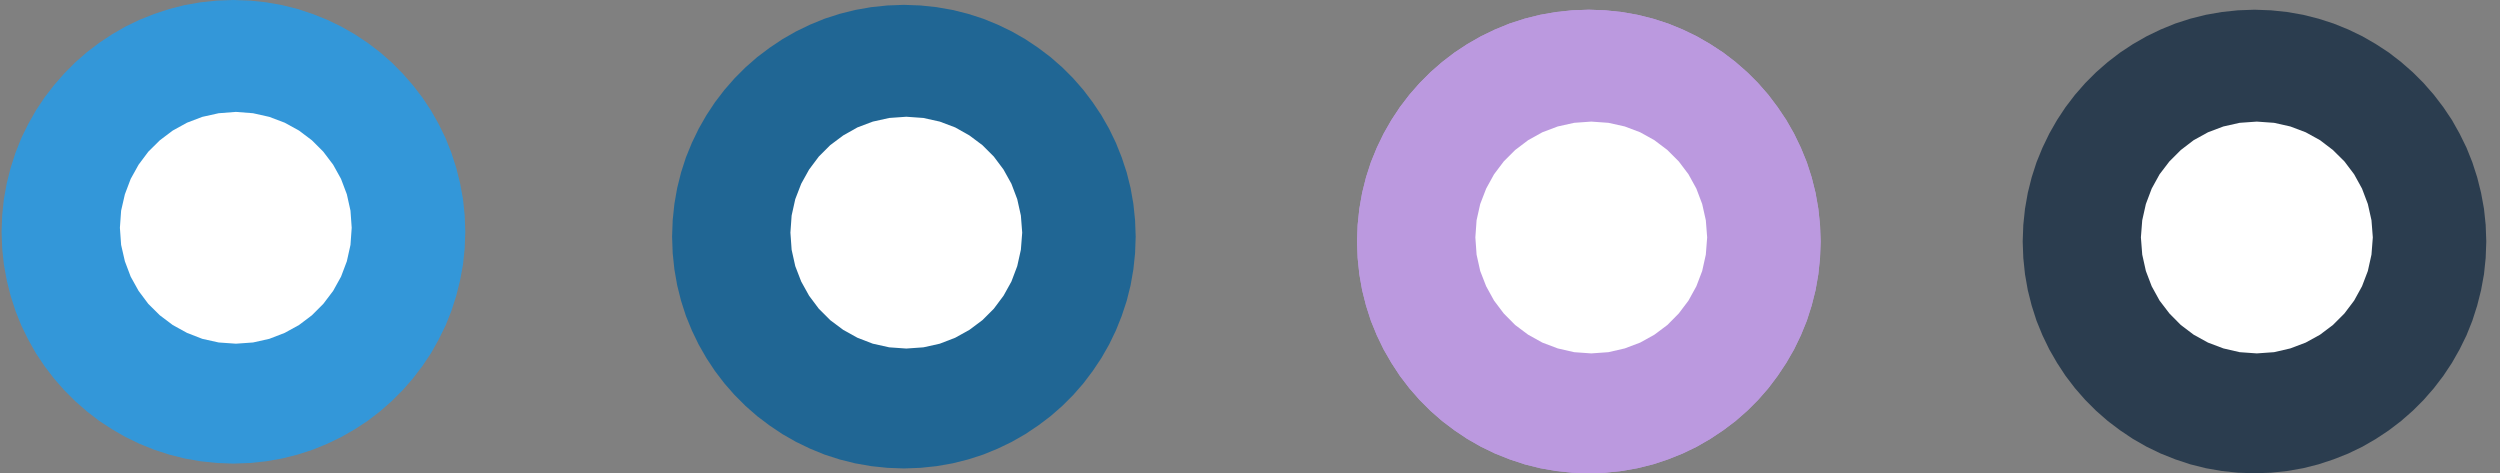 <?xml version="1.0" encoding="UTF-8" standalone="no"?>
<svg
   xmlns:dc="http://purl.org/dc/elements/1.1/"
   xmlns:cc="http://creativecommons.org/ns#"
   xmlns:rdf="http://www.w3.org/1999/02/22-rdf-syntax-ns#"
   xmlns:svg="http://www.w3.org/2000/svg"
   xmlns="http://www.w3.org/2000/svg"
   xmlns:xlink="http://www.w3.org/1999/xlink"
   xmlns:sodipodi="http://sodipodi.sourceforge.net/DTD/sodipodi-0.dtd"
   xmlns:inkscape="http://www.inkscape.org/namespaces/inkscape"
   version="1.1"
   preserveAspectRatio="xMidYMid meet"
   viewBox="0 0 206 39"
   width="206"
   height="39"
   id="svg1204"
   sodipodi:docname="titles.svg"
   inkscape:version="0.92.2 (5c3e80d, 2017-08-06)">
  <rect x="0" y="0" width="206" height="39" fill="#808080" stroke="none"/>
  <sodipodi:namedview
     pagecolor="#ffffff"
     bordercolor="#666666"
     borderopacity="1"
     objecttolerance="10"
     gridtolerance="10"
     guidetolerance="10"
     inkscape:pageopacity="0"
     inkscape:pageshadow="2"
     inkscape:window-width="1366"
     inkscape:window-height="745"
     id="namedview1206"
     showgrid="false"
     inkscape:zoom="1.3786408"
     inkscape:cx="103"
     inkscape:cy="19.5"
     inkscape:window-x="-8"
     inkscape:window-y="-8"
     inkscape:window-maximized="1"
     inkscape:current-layer="g1200" />
  <defs
     id="defs1070">
    <path
       d="M134.93 1.22L136.21 1.54L137.45 1.94L138.65 2.43L139.81 2.99L140.92 3.63L141.99 4.33L143.01 5.11L143.97 5.95L144.87 6.85L145.71 7.81L146.48 8.83L147.19 9.89L147.83 11.01L148.39 12.17L148.88 13.37L149.28 14.61L149.6 15.89L149.83 17.2L149.97 18.53L150.02 19.9L149.97 21.26L149.83 22.6L149.6 23.91L149.28 25.18L148.88 26.43L148.39 27.63L147.83 28.79L147.19 29.9L146.48 30.97L145.71 31.99L144.87 32.95L143.97 33.85L143.01 34.69L141.99 35.46L140.92 36.17L139.81 36.81L138.65 37.37L137.45 37.85L136.21 38.26L134.93 38.58L133.62 38.81L132.28 38.95L130.92 39L129.55 38.95L128.22 38.81L126.91 38.58L125.63 38.26L124.39 37.85L123.19 37.37L122.03 36.81L120.91 36.17L119.85 35.46L118.83 34.69L117.87 33.85L116.97 32.95L116.13 31.99L115.35 30.97L114.65 29.9L114.01 28.79L113.45 27.63L112.96 26.43L112.56 25.18L112.24 23.91L112.01 22.6L111.87 21.26L111.82 19.9L111.87 18.53L112.01 17.2L112.24 15.89L112.56 14.61L112.96 13.37L113.45 12.17L114.01 11.01L114.65 9.89L115.35 8.83L116.13 7.81L116.97 6.85L117.87 5.95L118.83 5.11L119.85 4.33L120.91 3.63L122.03 2.99L123.19 2.43L124.39 1.94L125.63 1.54L126.91 1.22L128.22 0.99L129.55 0.85L130.92 0.8L132.28 0.85L133.62 0.99L134.93 1.22Z"
       id="a1otGd3bkP" />
    <path
       d="M134.93 1.22L136.21 1.54L137.45 1.94L138.65 2.43L139.81 2.99L140.92 3.63L141.99 4.33L143.01 5.11L143.97 5.95L144.87 6.85L145.71 7.81L146.48 8.83L147.19 9.89L147.83 11.01L148.39 12.17L148.88 13.37L149.28 14.61L149.6 15.89L149.83 17.2L149.97 18.53L150.02 19.9L149.97 21.26L149.83 22.6L149.6 23.91L149.28 25.18L148.88 26.43L148.39 27.63L147.83 28.79L147.19 29.9L146.48 30.97L145.71 31.99L144.87 32.95L143.97 33.85L143.01 34.69L141.99 35.46L140.92 36.17L139.81 36.81L138.65 37.37L137.45 37.85L136.21 38.26L134.93 38.58L133.62 38.81L132.28 38.95L130.92 39L129.55 38.95L128.22 38.81L126.91 38.58L125.63 38.26L124.39 37.85L123.19 37.37L122.03 36.81L120.91 36.17L119.85 35.46L118.83 34.69L117.87 33.85L116.97 32.95L116.13 31.99L115.35 30.97L114.65 29.9L114.01 28.79L113.45 27.63L112.96 26.43L112.56 25.18L112.24 23.91L112.01 22.6L111.87 21.26L111.82 19.9L111.87 18.53L112.01 17.2L112.24 15.89L112.56 14.61L112.96 13.37L113.45 12.17L114.01 11.01L114.65 9.89L115.35 8.83L116.13 7.81L116.97 6.85L117.87 5.95L118.83 5.11L119.85 4.33L120.91 3.63L122.03 2.99L123.19 2.43L124.39 1.94L125.63 1.54L126.91 1.22L128.22 0.99L129.55 0.85L130.92 0.8L132.28 0.85L133.62 0.99L134.93 1.22Z"
       id="huMmgvq0N" />
    <path
       d="M135.15 10.9L136.32 11.55L137.39 12.36L138.33 13.3L139.13 14.36L139.78 15.54L140.26 16.81L140.56 18.15L140.67 19.56L140.56 20.98L140.26 22.33L139.78 23.59L139.13 24.77L138.33 25.83L137.39 26.78L136.32 27.58L135.15 28.23L133.88 28.71L132.53 29.02L131.12 29.12L129.71 29.02L128.36 28.71L127.09 28.23L125.92 27.58L124.85 26.78L123.91 25.83L123.11 24.77L122.46 23.59L121.97 22.33L121.67 20.98L121.57 19.56L121.67 18.15L121.97 16.81L122.46 15.54L123.11 14.36L123.91 13.3L124.85 12.36L125.92 11.55L127.09 10.9L128.36 10.42L129.71 10.12L131.12 10.02L132.53 10.12L133.88 10.42L135.15 10.9Z"
       id="bKuJeaKir" />
    <path
       d="M135.15 10.9L136.32 11.55L137.39 12.36L138.33 13.3L139.13 14.36L139.78 15.54L140.26 16.81L140.56 18.15L140.67 19.56L140.56 20.98L140.26 22.33L139.78 23.59L139.13 24.77L138.33 25.83L137.39 26.78L136.32 27.58L135.15 28.23L133.88 28.71L132.53 29.02L131.12 29.12L129.71 29.02L128.36 28.71L127.09 28.23L125.92 27.58L124.85 26.78L123.91 25.83L123.11 24.77L122.46 23.59L121.97 22.33L121.67 20.98L121.57 19.56L121.67 18.15L121.97 16.81L122.46 15.54L123.11 14.36L123.91 13.3L124.85 12.36L125.92 11.55L127.09 10.9L128.36 10.42L129.71 10.12L131.12 10.02L132.53 10.12L133.88 10.42L135.15 10.9Z"
       id="cTAbDTlRj" />
    <path
       d="M189.78 1.22L191.05 1.54L192.29 1.94L193.5 2.43L194.66 2.99L195.77 3.63L196.84 4.33L197.85 5.11L198.81 5.95L199.71 6.85L200.55 7.81L201.33 8.83L202.04 9.89L202.67 11.01L203.24 12.17L203.72 13.37L204.12 14.61L204.44 15.89L204.68 17.2L204.82 18.53L204.87 19.9L204.82 21.26L204.68 22.6L204.44 23.91L204.12 25.18L203.72 26.43L203.24 27.63L202.67 28.79L202.04 29.9L201.33 30.97L200.55 31.99L199.71 32.95L198.81 33.85L197.85 34.69L196.84 35.46L195.77 36.17L194.66 36.81L193.5 37.37L192.29 37.85L191.05 38.26L189.78 38.58L188.47 38.81L187.13 38.95L185.77 39L184.4 38.95L183.07 38.81L181.76 38.58L180.48 38.26L179.24 37.85L178.04 37.37L176.88 36.81L175.76 36.17L174.7 35.46L173.68 34.69L172.72 33.85L171.82 32.95L170.98 31.99L170.2 30.97L169.5 29.9L168.86 28.79L168.3 27.63L167.81 26.43L167.41 25.18L167.09 23.91L166.86 22.6L166.72 21.26L166.67 19.9L166.72 18.53L166.86 17.2L167.09 15.89L167.41 14.61L167.81 13.37L168.3 12.17L168.86 11.01L169.5 9.89L170.2 8.83L170.98 7.81L171.82 6.85L172.72 5.95L173.68 5.11L174.7 4.33L175.76 3.63L176.88 2.99L178.04 2.43L179.24 1.94L180.48 1.54L181.76 1.22L183.07 0.99L184.4 0.85L185.77 0.8L187.13 0.85L188.47 0.99L189.78 1.22Z"
       id="bVCTScxkY" />
    <path
       d="M189.78 1.22L191.05 1.54L192.29 1.94L193.5 2.43L194.66 2.99L195.77 3.63L196.84 4.33L197.85 5.11L198.81 5.95L199.71 6.85L200.55 7.81L201.33 8.83L202.04 9.89L202.67 11.01L203.24 12.17L203.72 13.37L204.12 14.61L204.44 15.89L204.68 17.2L204.82 18.53L204.87 19.9L204.82 21.26L204.68 22.6L204.44 23.91L204.12 25.18L203.72 26.43L203.24 27.63L202.67 28.79L202.04 29.9L201.33 30.97L200.55 31.99L199.71 32.95L198.81 33.85L197.85 34.69L196.84 35.46L195.77 36.17L194.66 36.81L193.5 37.37L192.29 37.85L191.05 38.26L189.78 38.58L188.47 38.81L187.13 38.95L185.77 39L184.4 38.95L183.07 38.81L181.76 38.58L180.48 38.26L179.24 37.85L178.04 37.37L176.88 36.81L175.76 36.17L174.7 35.46L173.68 34.69L172.72 33.85L171.82 32.95L170.98 31.99L170.2 30.97L169.5 29.9L168.86 28.79L168.3 27.63L167.81 26.43L167.41 25.18L167.09 23.91L166.86 22.6L166.72 21.26L166.67 19.9L166.72 18.53L166.86 17.2L167.09 15.89L167.41 14.61L167.81 13.37L168.3 12.17L168.86 11.01L169.5 9.89L170.2 8.83L170.98 7.81L171.82 6.85L172.72 5.95L173.68 5.11L174.7 4.33L175.76 3.63L176.88 2.99L178.04 2.43L179.24 1.94L180.48 1.54L181.76 1.22L183.07 0.99L184.4 0.85L185.77 0.8L187.13 0.85L188.47 0.99L189.78 1.22Z"
       id="a16L9e8jQc" />
    <path
       d="M189.99 10.9L191.17 11.55L192.23 12.36L193.18 13.3L193.98 14.36L194.63 15.54L195.11 16.81L195.41 18.15L195.52 19.56L195.41 20.98L195.11 22.33L194.63 23.59L193.98 24.77L193.18 25.83L192.23 26.78L191.17 27.58L189.99 28.23L188.72 28.71L187.38 29.02L185.96 29.12L184.55 29.02L183.21 28.71L181.94 28.23L180.76 27.58L179.7 26.78L178.76 25.83L177.95 24.77L177.3 23.59L176.82 22.33L176.52 20.98L176.41 19.56L176.52 18.15L176.82 16.81L177.3 15.54L177.95 14.36L178.76 13.3L179.7 12.36L180.76 11.55L181.94 10.9L183.21 10.42L184.55 10.12L185.96 10.02L187.38 10.12L188.72 10.42L189.99 10.9Z"
       id="b1eNFDlgXm" />
    <path
       d="M189.99 10.9L191.17 11.55L192.23 12.36L193.18 13.3L193.98 14.36L194.63 15.54L195.11 16.81L195.41 18.15L195.52 19.56L195.41 20.98L195.11 22.33L194.63 23.59L193.98 24.77L193.18 25.83L192.23 26.78L191.17 27.58L189.99 28.23L188.72 28.71L187.38 29.02L185.96 29.12L184.55 29.02L183.21 28.71L181.94 28.23L180.76 27.58L179.7 26.78L178.76 25.83L177.95 24.77L177.3 23.59L176.82 22.33L176.52 20.98L176.41 19.56L176.52 18.15L176.82 16.81L177.3 15.54L177.95 14.36L178.76 13.3L179.7 12.36L180.76 11.55L181.94 10.9L183.21 10.42L184.55 10.12L185.96 10.02L187.38 10.12L188.72 10.42L189.99 10.9Z"
       id="a6qyK68dSg" />
    <path
       d="M78.49 0.82L79.77 1.14L81.01 1.54L82.21 2.03L83.37 2.59L84.49 3.23L85.55 3.94L86.57 4.71L87.53 5.55L88.43 6.45L89.27 7.41L90.04 8.43L90.75 9.49L91.39 10.61L91.95 11.77L92.43 12.97L92.84 14.21L93.16 15.49L93.39 16.8L93.53 18.14L93.58 19.5L93.53 20.87L93.39 22.2L93.16 23.51L92.84 24.79L92.43 26.03L91.95 27.23L91.39 28.39L90.75 29.51L90.04 30.57L89.27 31.59L88.43 32.55L87.53 33.45L86.57 34.29L85.55 35.06L84.49 35.77L83.37 36.41L82.21 36.97L81.01 37.46L79.77 37.86L78.49 38.18L77.18 38.41L75.85 38.55L74.48 38.6L73.12 38.55L71.78 38.41L70.47 38.18L69.19 37.86L67.95 37.46L66.75 36.97L65.59 36.41L64.47 35.77L63.41 35.06L62.39 34.29L61.43 33.45L60.53 32.55L59.69 31.59L58.91 30.57L58.21 29.51L57.57 28.39L57.01 27.23L56.52 26.03L56.12 24.79L55.8 23.51L55.57 22.2L55.43 20.87L55.38 19.5L55.43 18.14L55.57 16.8L55.8 15.49L56.12 14.21L56.52 12.97L57.01 11.77L57.57 10.61L58.21 9.49L58.91 8.43L59.69 7.41L60.53 6.45L61.43 5.55L62.39 4.71L63.41 3.94L64.47 3.23L65.59 2.59L66.75 2.03L67.95 1.54L69.19 1.14L70.47 0.82L71.78 0.59L73.12 0.45L74.48 0.4L75.85 0.45L77.18 0.59L78.49 0.82Z"
       id="ay1NTEQIN" />
    <path
       d="M78.49 0.82L79.77 1.14L81.01 1.54L82.21 2.03L83.37 2.59L84.49 3.23L85.55 3.94L86.57 4.71L87.53 5.55L88.43 6.45L89.27 7.41L90.04 8.43L90.75 9.49L91.39 10.61L91.95 11.77L92.43 12.97L92.84 14.21L93.16 15.49L93.39 16.8L93.53 18.14L93.58 19.5L93.53 20.87L93.39 22.2L93.16 23.51L92.84 24.79L92.43 26.03L91.95 27.23L91.39 28.39L90.75 29.51L90.04 30.57L89.27 31.59L88.43 32.55L87.53 33.45L86.57 34.29L85.55 35.06L84.49 35.77L83.37 36.41L82.21 36.97L81.01 37.46L79.77 37.86L78.49 38.18L77.18 38.41L75.85 38.55L74.48 38.6L73.12 38.55L71.78 38.41L70.47 38.18L69.19 37.86L67.95 37.46L66.75 36.97L65.59 36.41L64.47 35.77L63.41 35.06L62.39 34.29L61.43 33.45L60.53 32.55L59.69 31.59L58.91 30.57L58.21 29.51L57.57 28.39L57.01 27.23L56.52 26.03L56.12 24.79L55.8 23.51L55.57 22.2L55.43 20.87L55.38 19.5L55.43 18.14L55.57 16.8L55.8 15.49L56.12 14.21L56.52 12.97L57.01 11.77L57.57 10.61L58.21 9.49L58.91 8.43L59.69 7.41L60.53 6.45L61.43 5.55L62.39 4.71L63.41 3.94L64.47 3.23L65.59 2.59L66.75 2.03L67.95 1.54L69.19 1.14L70.47 0.82L71.78 0.59L73.12 0.45L74.48 0.4L75.85 0.45L77.18 0.59L78.49 0.82Z"
       id="g7rVYPKq9" />
    <path
       d="M78.71 10.5L79.88 11.16L80.95 11.96L81.89 12.9L82.69 13.97L83.34 15.14L83.82 16.41L84.12 17.76L84.23 19.17L84.12 20.58L83.82 21.93L83.34 23.2L82.69 24.37L81.89 25.44L80.95 26.38L79.88 27.18L78.71 27.83L77.44 28.32L76.09 28.62L74.68 28.72L73.27 28.62L71.92 28.32L70.65 27.83L69.48 27.18L68.41 26.38L67.47 25.44L66.67 24.37L66.02 23.2L65.53 21.93L65.23 20.58L65.13 19.17L65.23 17.76L65.53 16.41L66.02 15.14L66.67 13.97L67.47 12.9L68.41 11.96L69.48 11.16L70.65 10.5L71.92 10.02L73.27 9.72L74.68 9.62L76.09 9.72L77.44 10.02L78.71 10.5Z"
       id="b1y0OSTxw7" />
    <path
       d="M78.71 10.5L79.88 11.16L80.95 11.96L81.89 12.9L82.69 13.97L83.34 15.14L83.82 16.41L84.12 17.76L84.23 19.17L84.12 20.58L83.82 21.93L83.34 23.2L82.69 24.37L81.89 25.44L80.95 26.38L79.88 27.18L78.71 27.83L77.44 28.32L76.09 28.62L74.68 28.72L73.27 28.62L71.92 28.32L70.65 27.83L69.48 27.18L68.41 26.38L67.47 25.44L66.67 24.37L66.02 23.2L65.53 21.93L65.23 20.58L65.13 19.17L65.23 17.76L65.53 16.41L66.02 15.14L66.67 13.97L67.47 12.9L68.41 11.96L69.48 11.16L70.65 10.5L71.92 10.02L73.27 9.72L74.68 9.62L76.09 9.72L77.44 10.02L78.71 10.5Z"
       id="fjAo7ASU" />
    <path
       d="M23.24 0.42L24.52 0.74L25.76 1.15L26.96 1.63L28.12 2.19L29.24 2.83L30.31 3.54L31.32 4.31L32.28 5.15L33.18 6.06L34.02 7.02L34.8 8.03L35.51 9.1L36.14 10.21L36.71 11.37L37.19 12.58L37.59 13.82L37.91 15.09L38.15 16.4L38.29 17.74L38.34 19.1L38.29 20.47L38.15 21.8L37.91 23.11L37.59 24.39L37.19 25.63L36.71 26.83L36.14 27.99L35.51 29.11L34.8 30.17L34.02 31.19L33.18 32.15L32.28 33.05L31.32 33.89L30.31 34.67L29.24 35.37L28.12 36.01L26.96 36.57L25.76 37.06L24.52 37.46L23.24 37.78L21.93 38.01L20.6 38.15L19.23 38.2L17.87 38.15L16.53 38.01L15.22 37.78L13.95 37.46L12.71 37.06L11.5 36.57L10.34 36.01L9.23 35.37L8.16 34.67L7.15 33.89L6.19 33.05L5.29 32.15L4.45 31.19L3.67 30.17L2.96 29.11L2.33 27.99L1.76 26.83L1.28 25.63L0.88 24.39L0.56 23.11L0.32 21.8L0.18 20.47L0.13 19.1L0.18 17.74L0.32 16.4L0.56 15.09L0.88 13.82L1.28 12.58L1.76 11.37L2.33 10.21L2.96 9.1L3.67 8.03L4.45 7.02L5.29 6.06L6.19 5.15L7.15 4.31L8.16 3.54L9.23 2.83L10.34 2.19L11.5 1.63L12.71 1.15L13.95 0.74L15.22 0.42L16.53 0.19L17.87 0.05L19.23 0L20.6 0.05L21.93 0.19L23.24 0.42Z"
       id="a3TJKzBsXQ" />
    <path
       d="M23.24 0.42L24.52 0.74L25.76 1.15L26.96 1.63L28.12 2.19L29.24 2.83L30.31 3.54L31.32 4.31L32.28 5.15L33.18 6.06L34.02 7.02L34.8 8.03L35.51 9.1L36.14 10.21L36.71 11.37L37.19 12.58L37.59 13.82L37.91 15.09L38.15 16.4L38.29 17.74L38.34 19.1L38.29 20.47L38.15 21.8L37.91 23.11L37.59 24.39L37.19 25.63L36.71 26.83L36.14 27.99L35.51 29.11L34.8 30.17L34.02 31.19L33.18 32.15L32.28 33.05L31.32 33.89L30.31 34.67L29.24 35.37L28.12 36.01L26.96 36.57L25.76 37.06L24.52 37.46L23.24 37.78L21.93 38.01L20.6 38.15L19.23 38.2L17.87 38.15L16.53 38.01L15.22 37.78L13.95 37.46L12.71 37.06L11.5 36.57L10.34 36.01L9.23 35.37L8.16 34.67L7.15 33.89L6.19 33.05L5.29 32.15L4.45 31.19L3.67 30.17L2.96 29.11L2.33 27.99L1.76 26.83L1.28 25.63L0.88 24.39L0.56 23.11L0.32 21.8L0.18 20.47L0.13 19.1L0.18 17.74L0.32 16.4L0.56 15.09L0.88 13.82L1.28 12.58L1.76 11.37L2.33 10.21L2.96 9.1L3.67 8.03L4.45 7.02L5.29 6.06L6.19 5.15L7.15 4.31L8.16 3.54L9.23 2.83L10.34 2.19L11.5 1.63L12.71 1.15L13.95 0.74L15.22 0.42L16.53 0.19L17.87 0.05L19.23 0L20.6 0.05L21.93 0.19L23.24 0.42Z"
       id="b1Uxr92gOE" />
    <path
       d="M23.46 10.11L24.64 10.76L25.7 11.56L26.64 12.5L27.45 13.57L28.1 14.74L28.58 16.01L28.88 17.36L28.98 18.77L28.88 20.18L28.58 21.53L28.1 22.8L27.45 23.97L26.64 25.04L25.7 25.98L24.64 26.78L23.46 27.43L22.19 27.92L20.85 28.22L19.44 28.32L18.02 28.22L16.67 27.92L15.41 27.43L14.23 26.78L13.17 25.98L12.22 25.04L11.42 23.97L10.77 22.8L10.29 21.53L9.98 20.18L9.88 18.77L9.98 17.36L10.29 16.01L10.77 14.74L11.42 13.57L12.22 12.5L13.17 11.56L14.23 10.76L15.41 10.11L16.67 9.63L18.02 9.33L19.44 9.22L20.85 9.33L22.19 9.63L23.46 10.11Z"
       id="a2KaJ42O2e" />
    <path
       d="M23.46 10.11L24.64 10.76L25.7 11.56L26.64 12.5L27.45 13.57L28.1 14.74L28.58 16.01L28.88 17.36L28.98 18.77L28.88 20.18L28.58 21.53L28.1 22.8L27.45 23.97L26.64 25.04L25.7 25.98L24.64 26.78L23.46 27.43L22.19 27.92L20.85 28.22L19.44 28.32L18.02 28.22L16.67 27.92L15.41 27.43L14.23 26.78L13.17 25.98L12.22 25.04L11.42 23.97L10.77 22.8L10.29 21.53L9.98 20.18L9.88 18.77L9.98 17.36L10.29 16.01L10.77 14.74L11.42 13.57L12.22 12.5L13.17 11.56L14.23 10.76L15.41 10.11L16.67 9.63L18.02 9.33L19.44 9.22L20.85 9.33L22.19 9.63L23.46 10.11Z"
       id="a21R1qxI1s" />
  </defs>
  <g
     id="g1202">
    <g
       id="g1200">
      <g
         id="g1078"
         style="fill:#bb99df;fill-opacity:1">
        <use
           xlink:href="#a1otGd3bkP"
           opacity="1"
           fill="#2b3d4f"
           fill-opacity="1"
           id="use1072"
           style="fill:#bb99df;fill-opacity:1" />
        <g
           id="g1076"
           style="fill:#bb99df;fill-opacity:1">
          <use
             xlink:href="#a1otGd3bkP"
             opacity="1"
             fill-opacity="0"
             stroke="#000000"
             stroke-width="1"
             stroke-opacity="0"
             id="use1074"
             style="fill:#bb99df;fill-opacity:1" />
        </g>
      </g>
      <g
         id="g1086">
        <use
           xlink:href="#huMmgvq0N"
           opacity="1"
           fill="#000000"
           fill-opacity="0"
           id="use1080" />
        <g
           id="g1084">
          <use
             xlink:href="#huMmgvq0N"
             opacity="1"
             fill-opacity="0"
             stroke="#000000"
             stroke-width="1"
             stroke-opacity="0"
             id="use1082" />
        </g>
      </g>
      <g
         id="g1094">
        <use
           xlink:href="#bKuJeaKir"
           opacity="1"
           fill="#ffffff"
           fill-opacity="1"
           id="use1088" />
        <g
           id="g1092">
          <use
             xlink:href="#bKuJeaKir"
             opacity="1"
             fill-opacity="0"
             stroke="#000000"
             stroke-width="1"
             stroke-opacity="0"
             id="use1090" />
        </g>
      </g>
      <g
         id="g1102">
        <use
           xlink:href="#cTAbDTlRj"
           opacity="1"
           fill="#000000"
           fill-opacity="0"
           id="use1096" />
        <g
           id="g1100">
          <use
             xlink:href="#cTAbDTlRj"
             opacity="1"
             fill-opacity="0"
             stroke="#000000"
             stroke-width="1"
             stroke-opacity="0"
             id="use1098" />
        </g>
      </g>
      <g
         id="g1110">
        <use
           xlink:href="#bVCTScxkY"
           opacity="1"
           fill="#2b3d4f"
           fill-opacity="1"
           id="use1104" />
        <g
           id="g1108">
          <use
             xlink:href="#bVCTScxkY"
             opacity="1"
             fill-opacity="0"
             stroke="#000000"
             stroke-width="1"
             stroke-opacity="0"
             id="use1106" />
        </g>
      </g>
      <g
         id="g1118">
        <use
           xlink:href="#a16L9e8jQc"
           opacity="1"
           fill="#000000"
           fill-opacity="0"
           id="use1112" />
        <g
           id="g1116">
          <use
             xlink:href="#a16L9e8jQc"
             opacity="1"
             fill-opacity="0"
             stroke="#000000"
             stroke-width="1"
             stroke-opacity="0"
             id="use1114" />
        </g>
      </g>
      <g
         id="g1126">
        <use
           xlink:href="#b1eNFDlgXm"
           opacity="1"
           fill="#ffffff"
           fill-opacity="1"
           id="use1120" />
        <g
           id="g1124">
          <use
             xlink:href="#b1eNFDlgXm"
             opacity="1"
             fill-opacity="0"
             stroke="#000000"
             stroke-width="1"
             stroke-opacity="0"
             id="use1122" />
        </g>
      </g>
      <g
         id="g1134">
        <use
           xlink:href="#a6qyK68dSg"
           opacity="1"
           fill="#000000"
           fill-opacity="0"
           id="use1128" />
        <g
           id="g1132">
          <use
             xlink:href="#a6qyK68dSg"
             opacity="1"
             fill-opacity="0"
             stroke="#000000"
             stroke-width="1"
             stroke-opacity="0"
             id="use1130" />
        </g>
      </g>
      <g
         id="g1142">
        <use
           xlink:href="#ay1NTEQIN"
           opacity="1"
           fill="#206694"
           fill-opacity="1"
           id="use1136" />
        <g
           id="g1140">
          <use
             xlink:href="#ay1NTEQIN"
             opacity="1"
             fill-opacity="0"
             stroke="#000000"
             stroke-width="1"
             stroke-opacity="0"
             id="use1138" />
        </g>
      </g>
      <g
         id="g1150">
        <use
           xlink:href="#g7rVYPKq9"
           opacity="1"
           fill="#000000"
           fill-opacity="0"
           id="use1144" />
        <g
           id="g1148">
          <use
             xlink:href="#g7rVYPKq9"
             opacity="1"
             fill-opacity="0"
             stroke="#000000"
             stroke-width="1"
             stroke-opacity="0"
             id="use1146" />
        </g>
      </g>
      <g
         id="g1158">
        <use
           xlink:href="#b1y0OSTxw7"
           opacity="1"
           fill="#ffffff"
           fill-opacity="1"
           id="use1152" />
        <g
           id="g1156">
          <use
             xlink:href="#b1y0OSTxw7"
             opacity="1"
             fill-opacity="0"
             stroke="#000000"
             stroke-width="1"
             stroke-opacity="0"
             id="use1154" />
        </g>
      </g>
      <g
         id="g1166">
        <use
           xlink:href="#fjAo7ASU"
           opacity="1"
           fill="#000000"
           fill-opacity="0"
           id="use1160" />
        <g
           id="g1164">
          <use
             xlink:href="#fjAo7ASU"
             opacity="1"
             fill-opacity="0"
             stroke="#000000"
             stroke-width="1"
             stroke-opacity="0"
             id="use1162" />
        </g>
      </g>
      <g
         id="g1174">
        <use
           xlink:href="#a3TJKzBsXQ"
           opacity="1"
           fill="#3397d9"
           fill-opacity="1"
           id="use1168" />
        <g
           id="g1172">
          <use
             xlink:href="#a3TJKzBsXQ"
             opacity="1"
             fill-opacity="0"
             stroke="#000000"
             stroke-width="1"
             stroke-opacity="0"
             id="use1170" />
        </g>
      </g>
      <g
         id="g1182">
        <use
           xlink:href="#b1Uxr92gOE"
           opacity="1"
           fill="#000000"
           fill-opacity="0"
           id="use1176" />
        <g
           id="g1180">
          <use
             xlink:href="#b1Uxr92gOE"
             opacity="1"
             fill-opacity="0"
             stroke="#000000"
             stroke-width="1"
             stroke-opacity="0"
             id="use1178" />
        </g>
      </g>
      <g
         id="g1190">
        <use
           xlink:href="#a2KaJ42O2e"
           opacity="1"
           fill="#ffffff"
           fill-opacity="1"
           id="use1184" />
        <g
           id="g1188">
          <use
             xlink:href="#a2KaJ42O2e"
             opacity="1"
             fill-opacity="0"
             stroke="#000000"
             stroke-width="1"
             stroke-opacity="0"
             id="use1186" />
        </g>
      </g>
      <g
         id="g1198">
        <use
           xlink:href="#a21R1qxI1s"
           opacity="1"
           fill="#000000"
           fill-opacity="0"
           id="use1192" />
        <g
           id="g1196">
          <use
             xlink:href="#a21R1qxI1s"
             opacity="1"
             fill-opacity="0"
             stroke="#000000"
             stroke-width="1"
             stroke-opacity="0"
             id="use1194" />
        </g>
      </g>
    </g>
  </g>
</svg>

